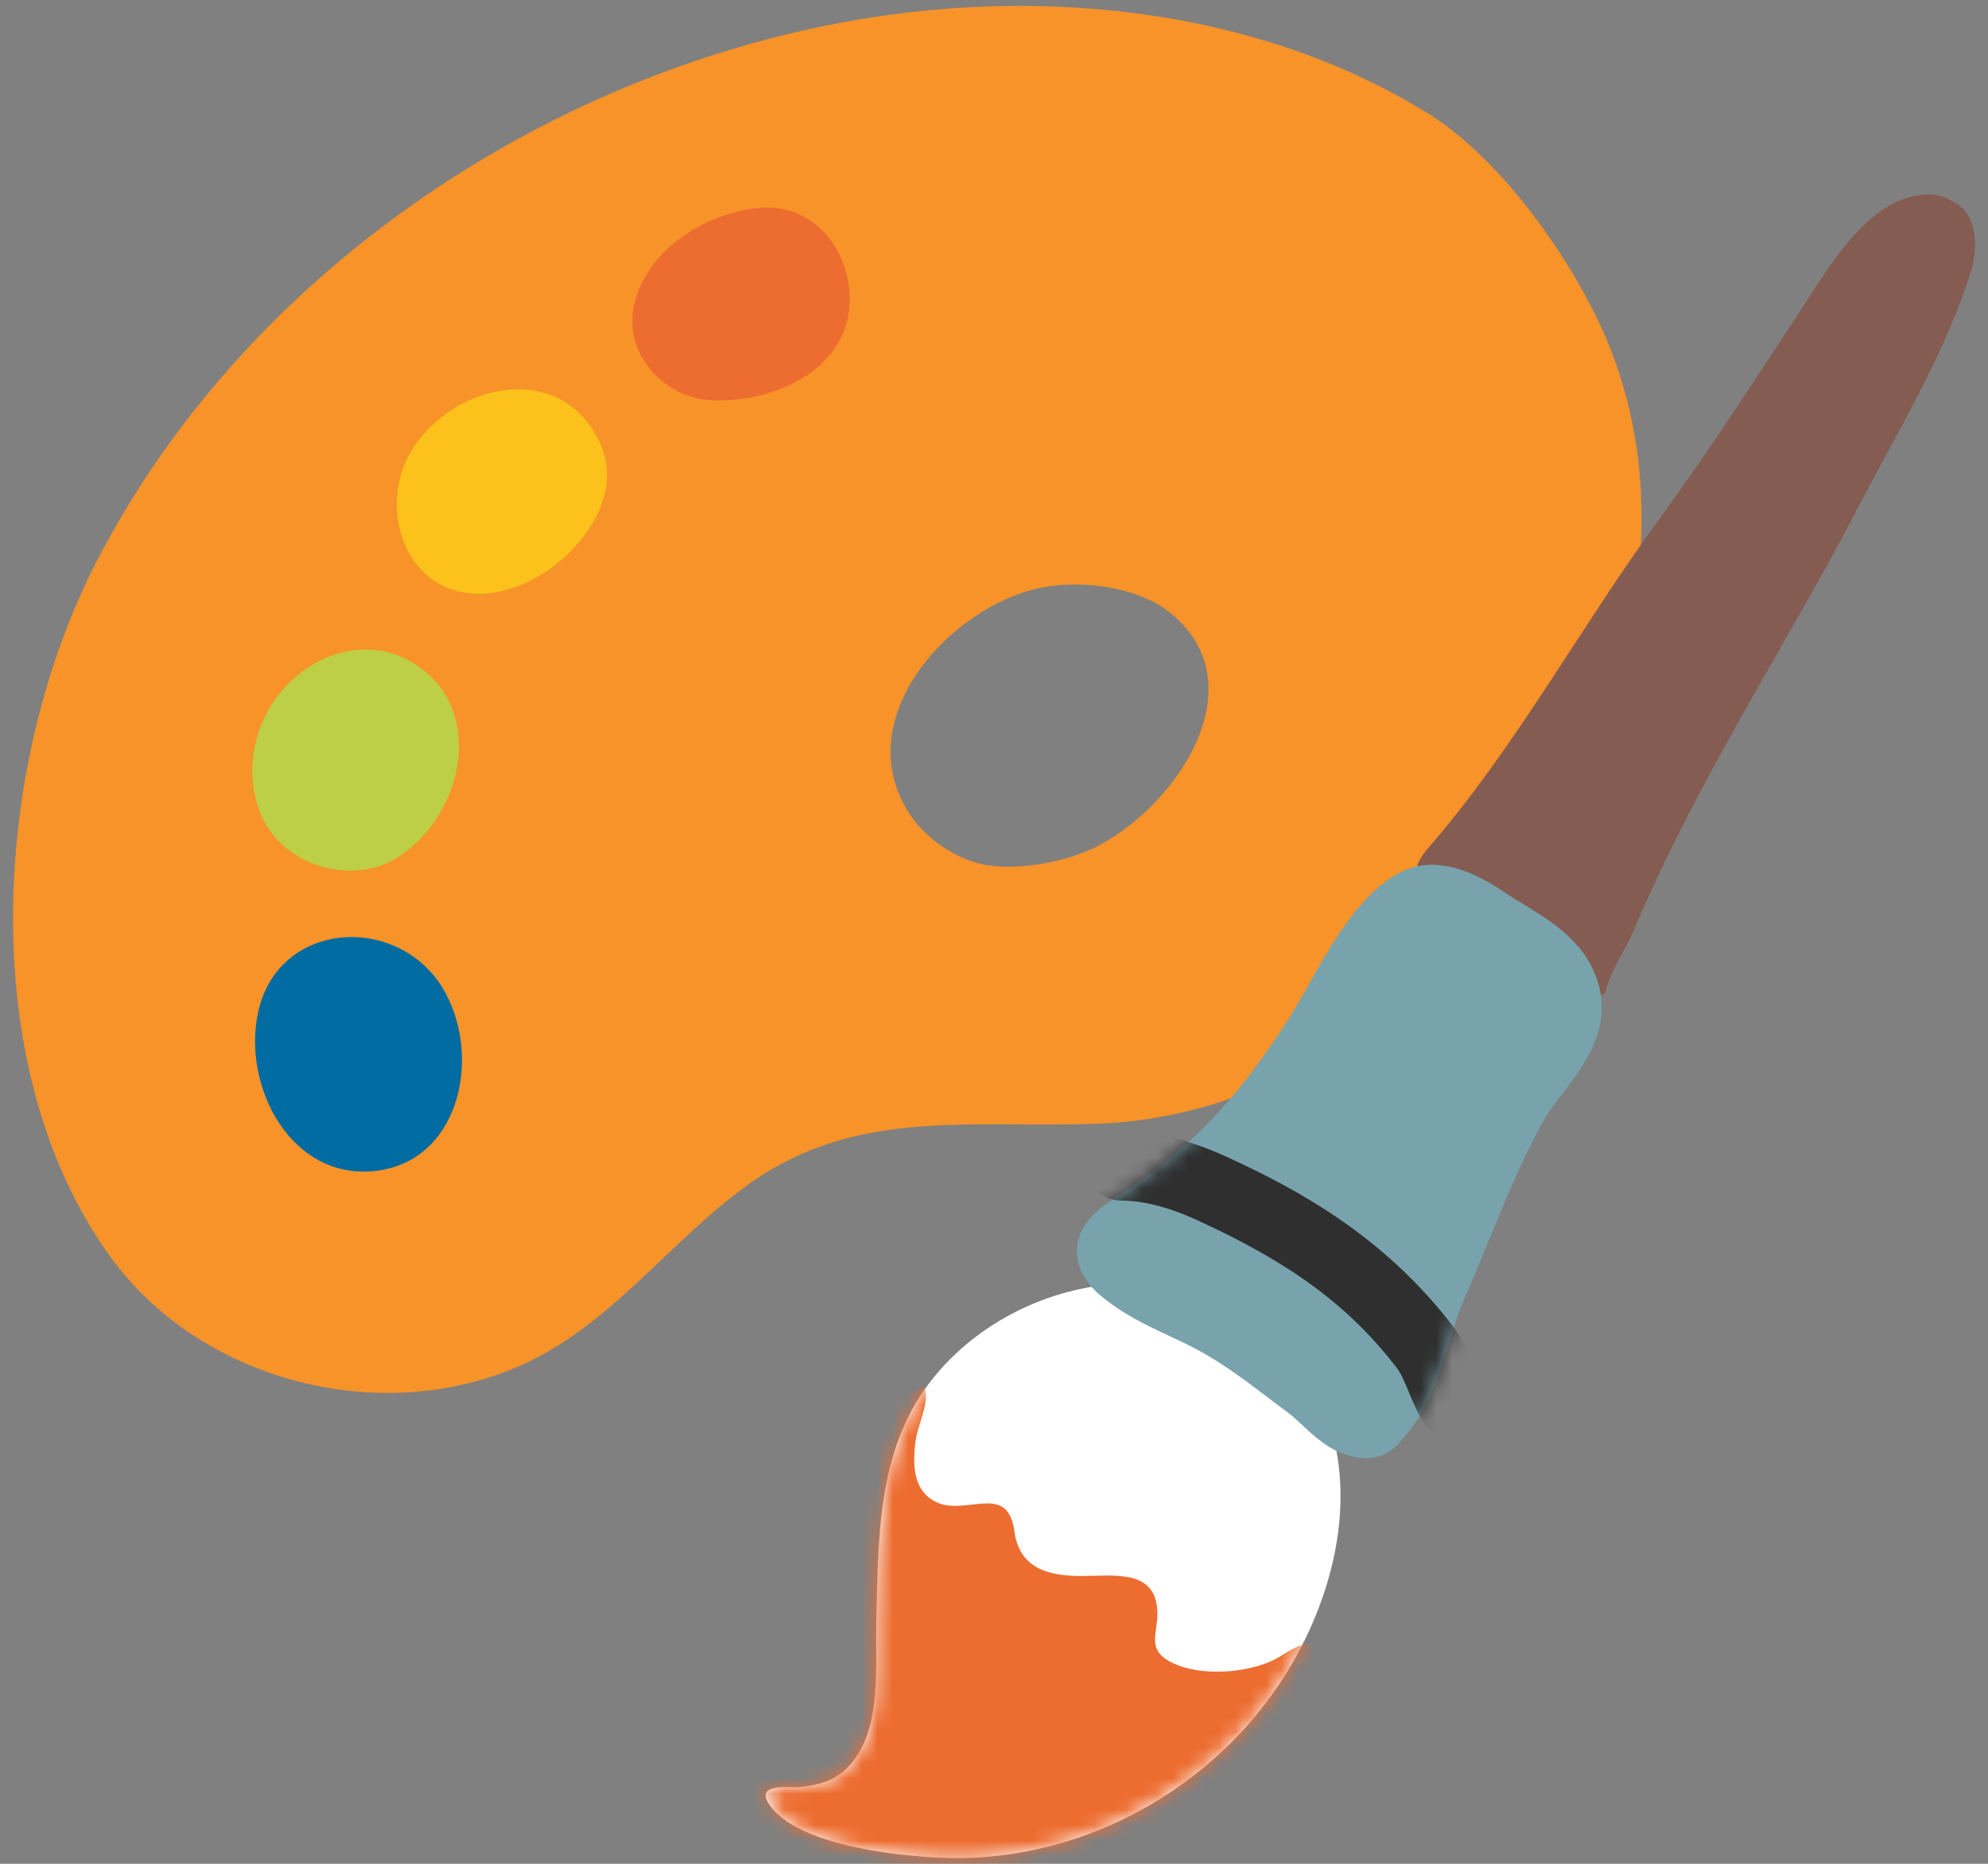 <svg width="128" height="120" viewBox="0 0 128 120" fill="none" xmlns="http://www.w3.org/2000/svg">
<rect x="0" y="0" width="128" height="120" fill="#808080" stroke="none"/>
<path d="M103.44 21.85C101.29 16.77 96.65 10.18 91.86 7.25C80.72 0.4 66.56 -0.92 53.93 1.5C34.09 5.3 15.5 18.13 6.19 36.21C-0.4 49.01 -1.76 68.52 7.02 80.8C12.75 88.81 24.12 91.84 33.14 88.08C39.27 85.53 43.07 79.85 48.37 76.13C55.25 71.29 62.71 72.66 70.69 72.35C93.6 71.48 112.33 42.96 103.44 21.85V21.85ZM69.75 54.89C67.93 55.59 65.54 56 63.58 55.71C61.6 55.4 59.5 53.95 58.45 52.23C54.8 46.31 60.86 39.46 66.46 37.97C69.24 37.23 73.32 37.69 75.53 39.6C81.26 44.55 75.01 52.85 69.75 54.89V54.89Z" fill="#F79329"/>
<path d="M43.47 15.59C45.04 14.33 47.06 13.54 48.95 13.38C52.4 13.08 54.84 16.15 54.7 19.55C54.51 23.85 49.79 25.94 45.85 25.77C42.79 25.64 40.27 22.88 40.78 19.9C41.09 18.16 42.11 16.7 43.47 15.59Z" fill="#ED6C30"/>
<path d="M16.49 47.68C17.68 42.89 23.37 39.86 27.42 43.28C31.28 46.53 29.47 52.97 25.38 55.33C22.66 56.9 18.62 55.85 17.05 52.94C16.18 51.33 16.05 49.44 16.49 47.68Z" fill="#BDCF46"/>
<path d="M28.73 64.02C31 68.32 29.49 74.95 23.96 75.41C18.43 75.87 15.34 69.36 16.77 64.6C18.2 59.86 24.06 59.08 27.36 62.2C27.92 62.73 28.38 63.34 28.73 64.02Z" fill="#006CA2"/>
<path d="M38.28 33.46C36.79 36.2 33.32 38.59 30.11 38.19C26.08 37.69 24.5 32.89 26.25 29.46C28.65 24.76 36.17 22.88 38.69 28.66C39.38 30.25 39.11 31.95 38.28 33.46Z" fill="#FCC21B"/>
<path d="M73.56 82.64C68.51 82.44 63.14 84.74 59.86 89.01C56.46 93.43 56.56 99.09 56.42 104.39C56.34 107.27 56.82 111.29 54.73 113.63C53.79 114.68 52.8 114.9 51.52 115.06C51.02 115.12 48.58 114.74 49.5 116.14C51.25 118.81 57.76 119.49 60.55 119.61C68.05 119.95 75.43 116.63 80.38 111.02C80.89 110.43 81.38 109.82 81.84 109.19C85.53 104.11 87.69 96.91 85.32 90.86C83.18 85.41 78.52 82.83 73.56 82.64V82.64Z" fill="white"/>
<mask id="mask0_702_1670" style="mask-type:luminance" maskUnits="userSpaceOnUse" x="49" y="82" width="38" height="38">
<path d="M73.56 82.64C68.51 82.44 63.14 84.74 59.86 89.01C56.46 93.43 56.56 99.09 56.42 104.39C56.34 107.27 56.82 111.29 54.73 113.63C53.79 114.68 52.8 114.9 51.52 115.06C51.02 115.12 48.58 114.74 49.5 116.14C51.25 118.81 57.76 119.49 60.55 119.61C68.05 119.95 75.43 116.63 80.38 111.02C80.89 110.43 81.38 109.82 81.84 109.19C85.53 104.11 87.69 96.91 85.32 90.86C83.18 85.41 78.52 82.83 73.56 82.64V82.64Z" fill="white"/>
</mask>
<g mask="url(#mask0_702_1670)">
<path d="M65.05 97.63C65.16 97.87 65.26 98.18 65.31 98.57C65.62 100.95 67.44 101.47 69.6 101.47C71.79 101.47 74.52 100.99 74.52 103.93C74.51 105.19 73.91 106.12 75.17 106.89C77.07 108.05 80.71 107.78 82.55 106.57C83.69 105.82 85.29 105.15 84.57 107.28C84.15 108.51 83.33 109.64 82.73 110.8C82.07 112.07 81.24 113.08 80.24 114.1C79.51 114.85 79.01 115.75 78.17 116.39C76.02 118.02 73.22 118.53 70.71 119.35C67.35 120.45 64.14 122.41 60.54 121.4C56.73 120.33 52.58 120.76 48.83 119.53C46.98 118.92 45.83 117.8 46.11 115.81C46.36 114.1 47.53 113.46 49.09 113.12C50.85 112.73 52.29 112.26 53.1 110.5C53.8 109.01 53.32 106.84 53.22 105.26C53.08 103.11 52.84 100.84 53.39 98.73C53.85 96.99 54.36 95.25 55.12 93.61C55.47 92.84 55.84 91.9 56.4 91.26C57.27 90.26 58.34 89.81 59.52 89.28C59.89 90.23 59.1 91.74 58.96 92.7C58.73 94.35 58.78 96.12 60.46 96.79C62.09 97.41 64.26 95.97 65.05 97.63Z" fill="#ED6C30"/>
</g>
<path d="M91.93 54.63C97.6 48.11 101.78 40.32 106.89 33.34C110.03 29.06 112.92 24.54 115.84 20.13C117.69 17.34 120.35 12.45 124.27 12.52C124.95 12.53 125.57 12.82 126.12 13.21C127.33 14.07 127.32 16.14 126.92 17.42C125.33 22.57 122.35 27.5 119.85 32.26C118.9 34.08 117.93 35.9 116.92 37.69C113.97 42.94 110.89 48.12 108.17 53.5C107.11 55.6 106.11 57.72 105.2 59.88C104.63 61.22 103.75 62.36 103.4 63.76C103.04 65.2 99.79 61.15 99.59 60.83C98.85 59.6 98.17 58.95 96.85 58.51C95.9 58.2 90.81 57.47 91.22 55.85C91.33 55.43 91.59 55.02 91.93 54.63Z" fill="#855C52"/>
<path d="M102.54 62.36C101.58 60.35 99.72 59.22 98.09 58.22C97.67 57.96 97.25 57.71 96.87 57.45C94.29 55.68 92.08 55.25 90.3 56.1C87.63 57.38 85.74 60.76 84.21 63.48C83.79 64.22 83.41 64.9 83.06 65.46C80.19 69.93 77.42 73.36 72.52 76.66L72.1 76.93C70.99 77.64 69.47 78.62 69.35 80.39C69.3 81.14 69.51 82.27 70.82 83.38C72.25 84.59 73.82 85.33 75.34 86.04C75.88 86.29 76.43 86.55 76.96 86.83C78.71 87.75 80.3 88.96 81.99 90.25L82.99 91C83.25 91.19 83.51 91.45 83.79 91.7C84.57 92.43 85.54 93.35 86.8 93.7C87.23 93.82 87.61 93.88 87.95 93.88C89.31 93.88 89.99 93.04 90.36 92.59L90.51 92.41C91.97 90.7 92.69 88.41 93.32 86.39C93.62 85.41 93.91 84.48 94.25 83.7C94.79 82.47 95.3 81.23 95.81 79.99C96.93 77.25 97.99 74.66 99.36 72.19C99.68 71.6 100.15 70.99 100.65 70.35C102.12 68.41 104.15 65.75 102.54 62.36V62.36Z" fill="#78A3AD"/>
<mask id="mask1_702_1670" style="mask-type:luminance" maskUnits="userSpaceOnUse" x="69" y="55" width="35" height="39">
<path d="M102.54 62.36C101.58 60.35 99.72 59.22 98.09 58.22C97.67 57.96 97.25 57.71 96.87 57.45C94.29 55.68 92.08 55.25 90.3 56.1C87.63 57.38 85.74 60.76 84.21 63.48C83.79 64.22 83.41 64.9 83.06 65.46C80.19 69.93 77.42 73.36 72.52 76.66L72.1 76.93C70.99 77.64 69.47 78.62 69.35 80.39C69.3 81.14 69.51 82.27 70.82 83.38C72.25 84.59 73.82 85.33 75.34 86.04C75.88 86.29 76.43 86.55 76.96 86.83C78.71 87.75 80.3 88.96 81.99 90.25L82.99 91C83.25 91.19 83.51 91.45 83.79 91.7C84.57 92.43 85.54 93.35 86.8 93.7C87.23 93.82 87.61 93.88 87.95 93.88C89.31 93.88 89.99 93.04 90.36 92.59L90.51 92.41C91.97 90.7 92.69 88.41 93.32 86.39C93.62 85.41 93.91 84.48 94.25 83.7C94.79 82.47 95.3 81.23 95.81 79.99C96.93 77.25 97.99 74.66 99.36 72.19C99.68 71.6 100.15 70.99 100.65 70.35C102.12 68.41 104.15 65.75 102.54 62.36V62.36Z" fill="white"/>
</mask>
<g mask="url(#mask1_702_1670)">
<path d="M93.71 92.86C92.99 92.86 92.29 92.51 91.84 91.87C91.31 91.08 90.99 90.3 90.7 89.61C90.44 88.98 90.22 88.44 89.89 88.01C86.82 84.05 83.1 81.31 77.04 78.54C75.23 77.71 73.58 77.3 72.18 77.3C70.93 77.3 69.92 76.29 69.92 75.05C69.92 73.81 70.93 72.8 72.18 72.8C74.23 72.8 76.5 73.36 78.91 74.45C83.62 76.6 89.04 79.57 93.45 85.26C94.16 86.17 94.54 87.09 94.87 87.91C95.1 88.47 95.3 88.95 95.58 89.36C96.28 90.39 96 91.79 94.98 92.48C94.58 92.73 94.14 92.86 93.71 92.86Z" fill="#2F2F2F"/>
</g>
</svg>
